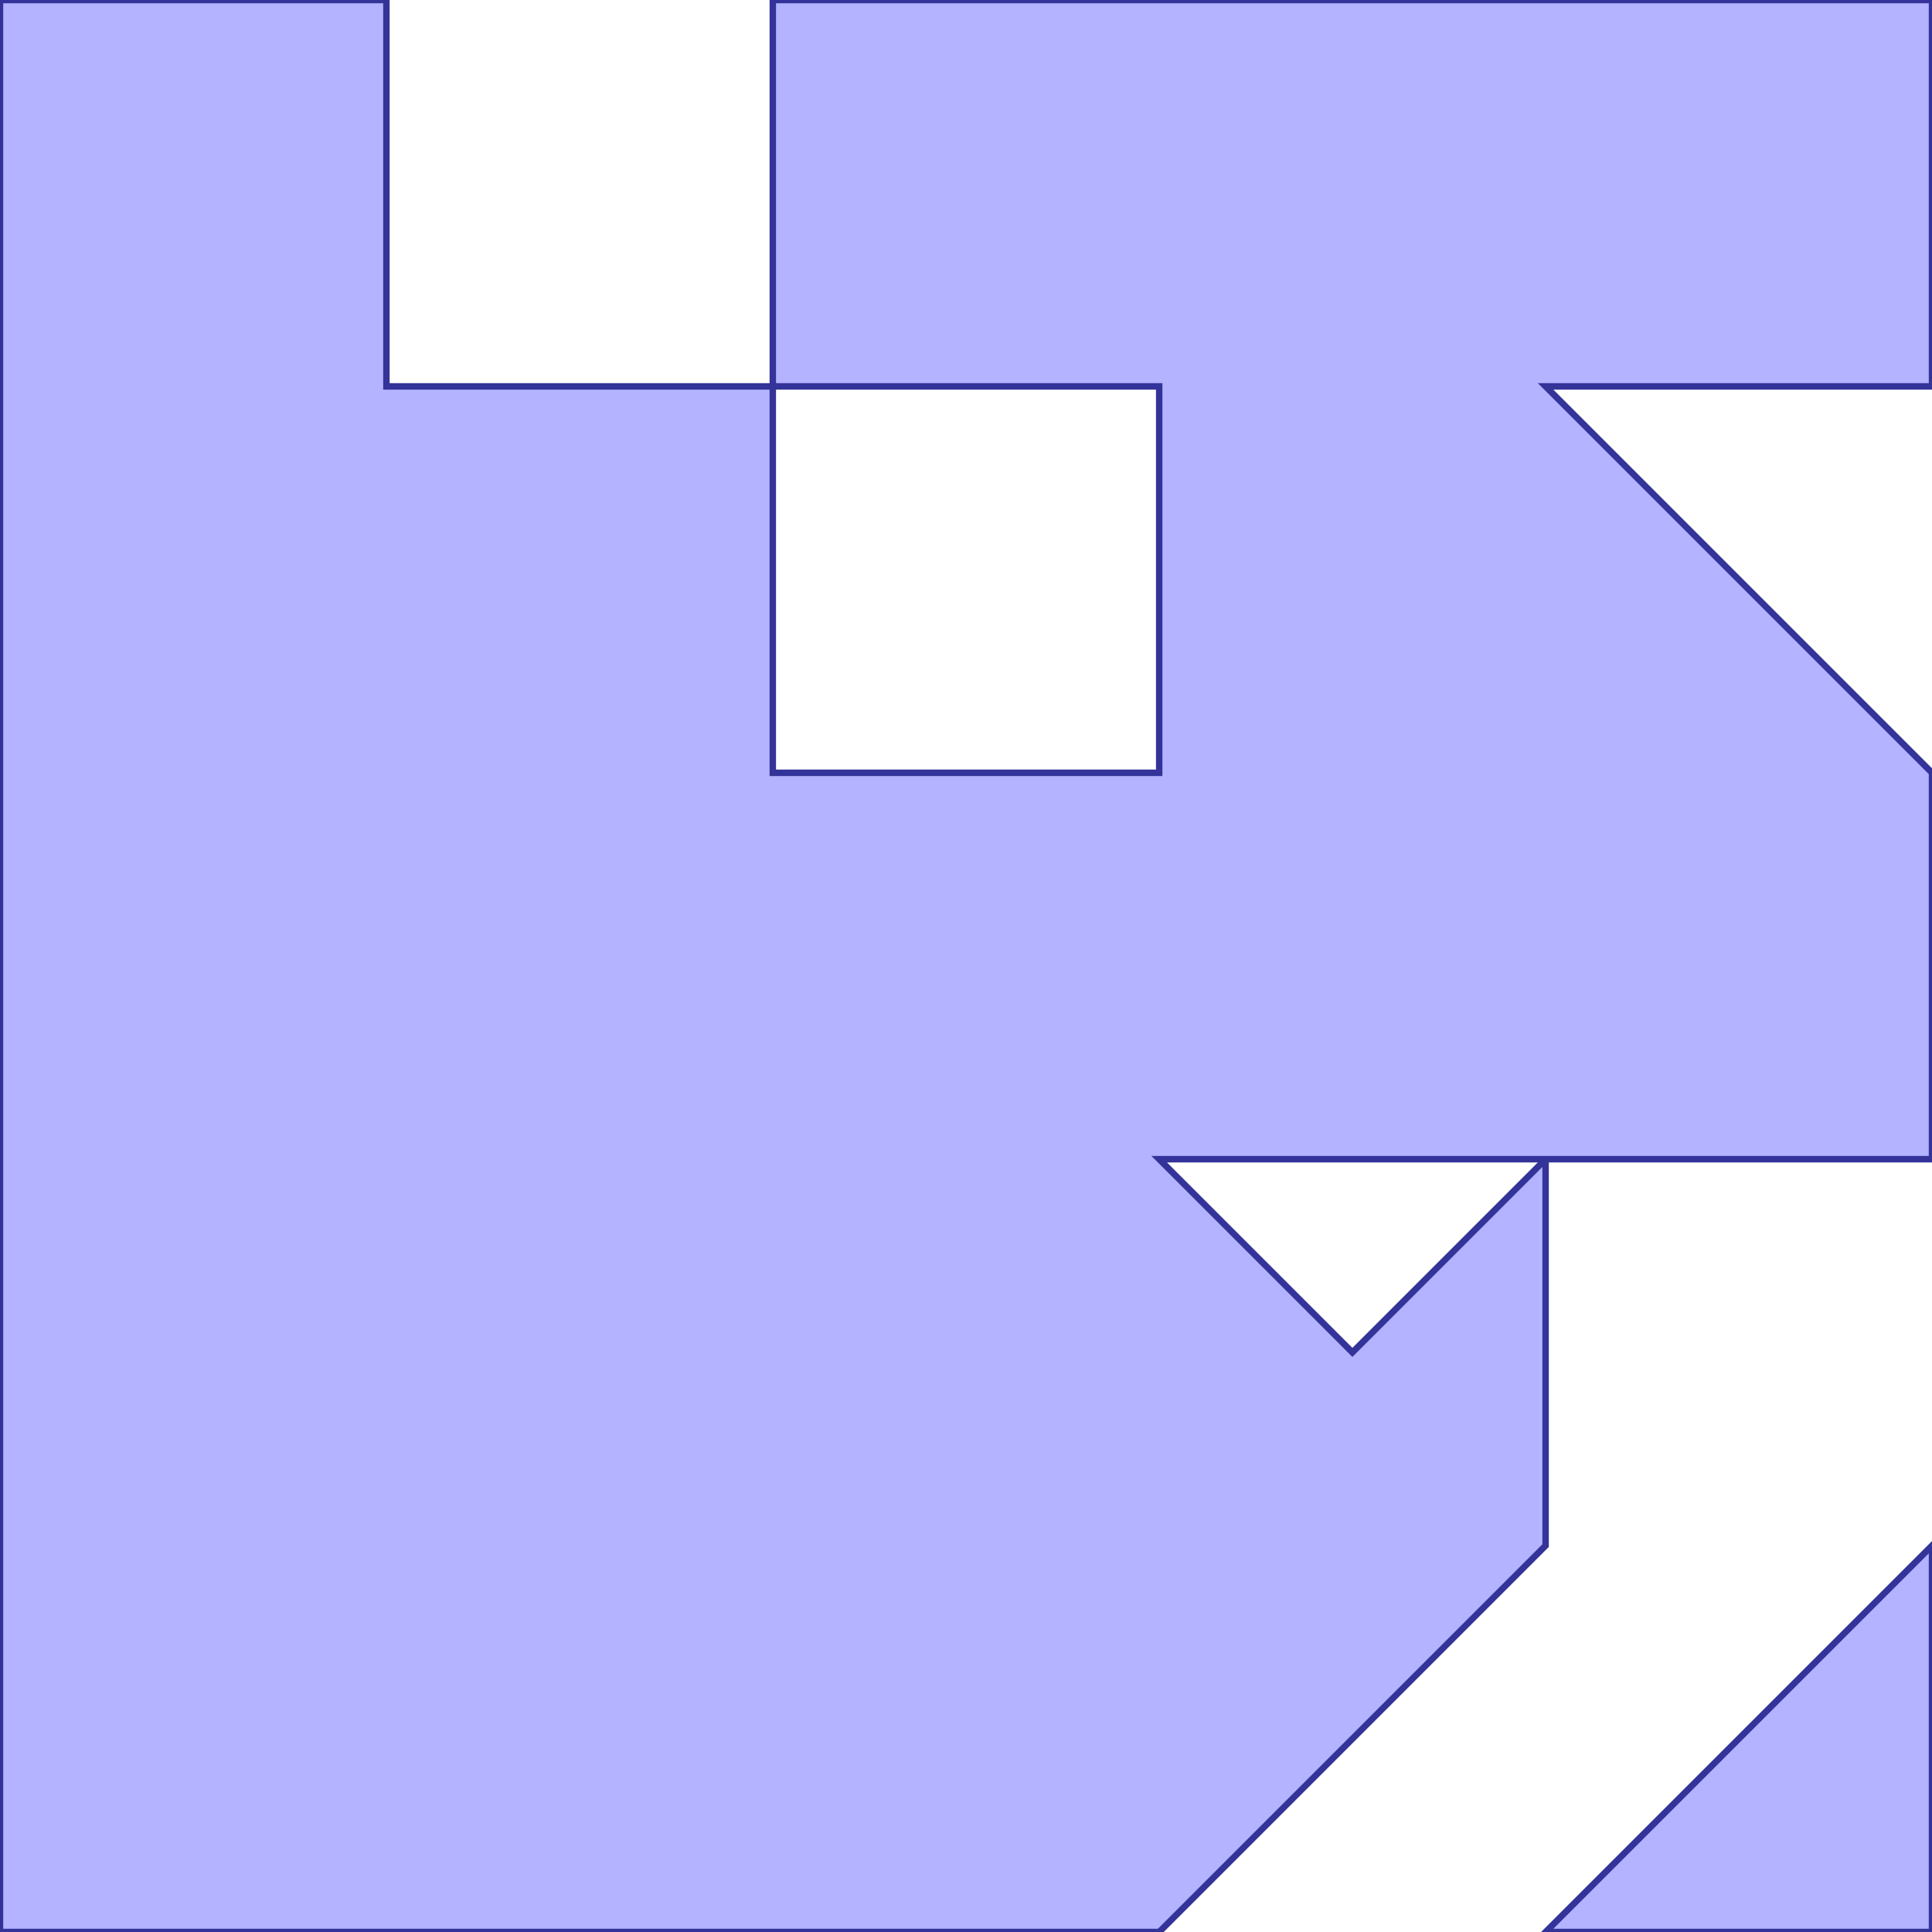 <?xml version="1.0" standalone="no"?>
<!DOCTYPE svg PUBLIC "-//W3C//DTD SVG 1.1//EN"
"http://www.w3.org/Graphics/SVG/1.1/DTD/svg11.dtd">
<svg viewBox="0 0 300 300" version="1.1"
xmlns="http://www.w3.org/2000/svg"
xmlns:xlink="http://www.w3.org/1999/xlink">
<g fill-rule="evenodd"><path d="M 240,300 L 300,240 L 300,300 L 240,300 z " style="fill-opacity:0.3;fill:rgb(0,0,255);stroke:rgb(51,51,153);stroke-width:1"/></g>
<g fill-rule="evenodd"><path d="M 300,0 L 300,60 L 240,60 L 300,120 L 300,180 L 240,180 L 240,240 L 180,300 L 0,300 L 0,0 L 60,0 L 60,60 L 120,60 L 120,0 L 300,0M 120,60 L 120,120 L 180,120 L 180,60 L 120,60M 180,180 L 210,210 L 240,180 L 180,180 z " style="fill-opacity:0.3;fill:rgb(0,0,255);stroke:rgb(51,51,153);stroke-width:1"/></g>
</svg>
